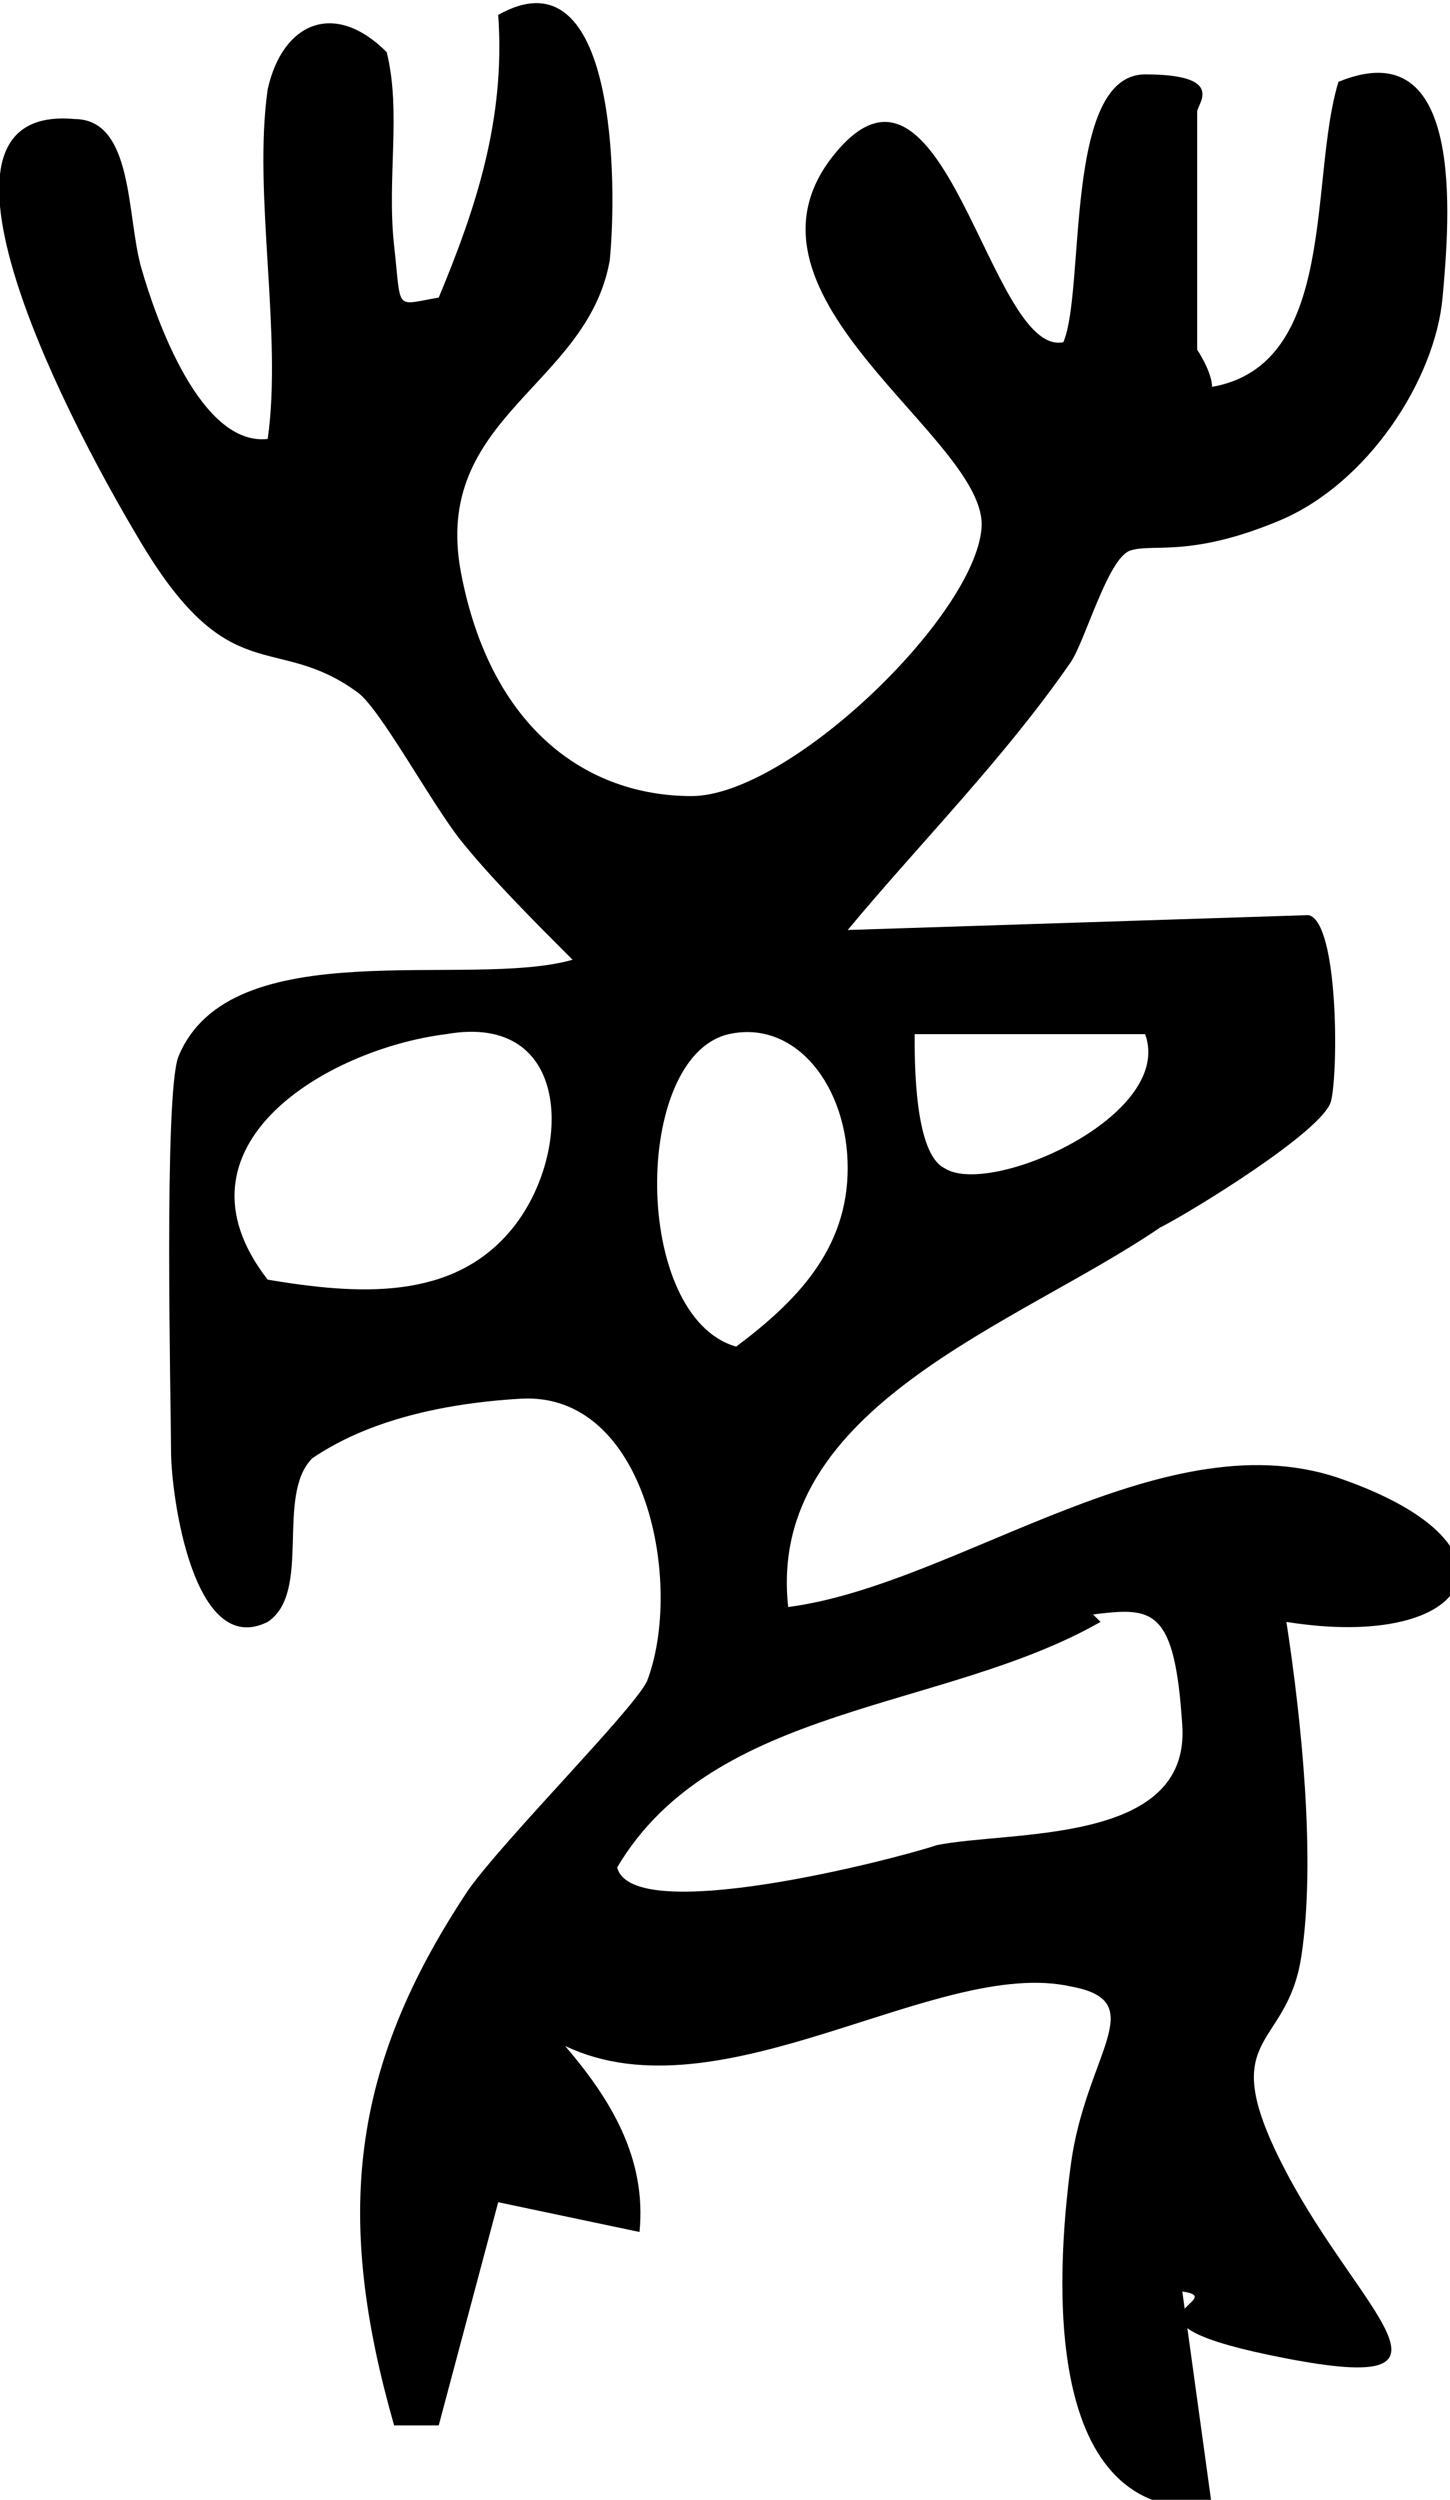 <?xml version="1.0" encoding="UTF-8"?><svg id="Layer_1" xmlns="http://www.w3.org/2000/svg" viewBox="0 0 19.5 33.6"><path d="M3.6,1.2c.2-.9.9-1.2,1.6-.5.2.8,0,1.7.1,2.6s0,.8.6.7c.5-1.2.9-2.4.8-3.8,1.6-.9,1.6,2.3,1.5,3.3-.3,1.7-2.4,2.1-2,4.2s1.7,3,3.1,3c1.3,0,3.8-2.4,3.9-3.6s-3.5-3.1-2-5,2.1,2.7,3.1,2.5c.3-.7,0-3.6,1.1-3.6s.7.4.7.5v3.2c0,0,.2.3.2.5,1.7-.3,1.3-2.8,1.7-4.1,1.7-.7,1.5,1.8,1.4,2.9s-1,2.5-2.2,3-1.7.3-2,.4-.6,1.2-.8,1.5c-.9,1.3-2,2.4-3,3.6l6.2-.2c.4.1.4,2.1.3,2.5s-1.9,1.5-2.3,1.7c-1.9,1.3-5.3,2.4-5,5.1,2.3-.3,5.1-2.6,7.5-1.7,2.5.9,1.7,2.3-.8,1.9.2,1.3.4,3.2.2,4.5s-1.2,1-.2,2.9,2.6,3,0,2.5-.7-.8-1.4-.9l.4,2.9c-2.3.2-2.1-3.1-1.9-4.6s1.1-2.2,0-2.4c-1.8-.4-4.7,1.8-6.8.8.6.7,1.1,1.5,1,2.5l-1.9-.4-.8,3h-.6c-.8-2.8-.6-4.8,1-7.2.5-.7,2.2-2.4,2.4-2.8.5-1.3,0-3.9-1.7-3.8s-2.5.6-2.8.8c-.5.5,0,1.8-.6,2.2-1,.5-1.3-1.7-1.3-2.3s-.1-4.8.1-5.3c.7-1.7,3.9-.9,5.3-1.3-.5-.5-1.1-1.1-1.5-1.6s-1.1-1.8-1.4-2c-1.1-.8-1.7,0-2.9-2S-1.2,1.4,1,1.6c.8,0,.7,1.3.9,2s.8,2.4,1.7,2.3c.2-1.4-.2-3.3,0-4.7ZM6,13.9c-1.6.2-3.8,1.5-2.4,3.3,1.2.2,2.5.3,3.3-.7s.8-2.9-.9-2.6ZM9.8,13.9c-1.3.3-1.3,3.8.1,4.2.8-.6,1.5-1.3,1.5-2.4s-.7-2-1.6-1.8ZM15.4,13.9h-3.1c0,.4,0,1.6.4,1.8.6.4,3.1-.7,2.7-1.8ZM14.8,21.8c-2.1,1.2-5.2,1.1-6.5,3.3.2.8,3.7-.1,4.3-.3,1-.2,3.4,0,3.3-1.6s-.4-1.6-1.2-1.5Z"/></svg>